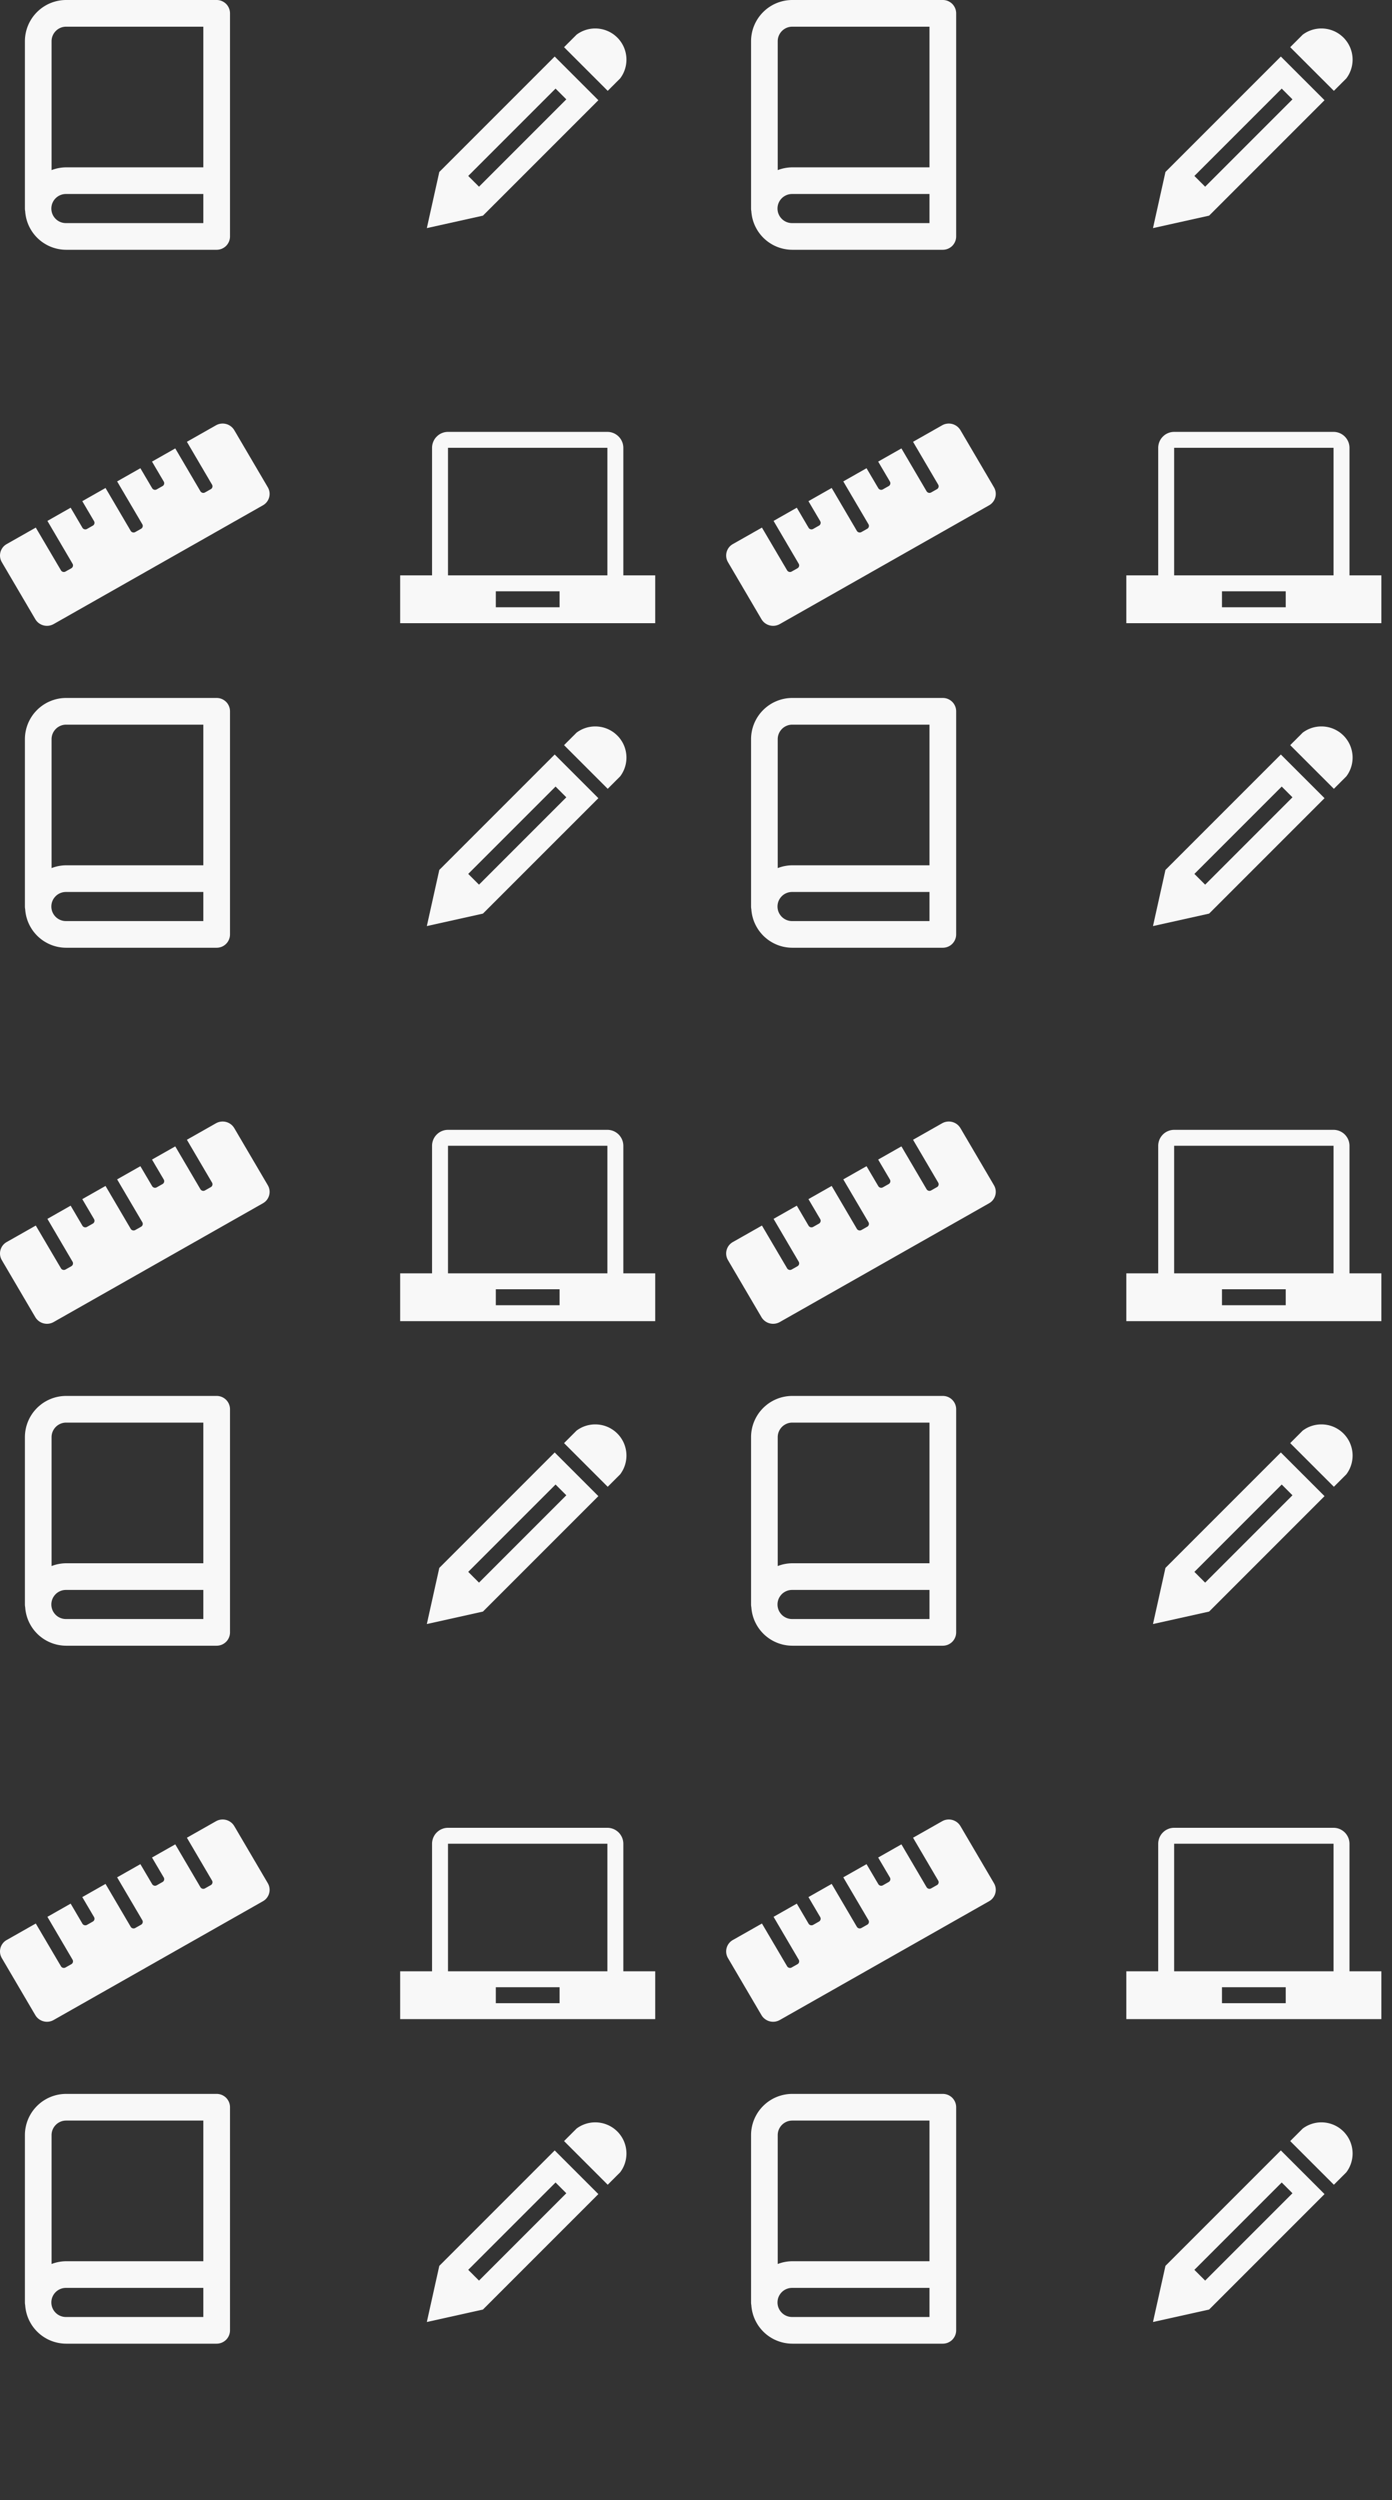 <svg xmlns="http://www.w3.org/2000/svg" xmlns:xlink="http://www.w3.org/1999/xlink" width="392.974" height="705.641" viewBox="0 0 392.974 705.641"><rect x="0" y="0" width="392.974" height="705.641" fill="#333333" stroke="none"/><defs><style>.a{fill:none;}.b{clip-path:url(#a);}.c{fill:#f8f8f8;}</style><clipPath id="a"><rect class="a" width="392.974" height="705.641"/></clipPath></defs><g class="b"><g transform="translate(191.799 -585)"><path class="c" d="M50.117,1.928a8.8,8.8,0,0,1,7.044,14.088l-3.522,3.522L41.312,7.211l3.522-3.522a8.765,8.765,0,0,1,5.283-1.761ZM6.093,42.431,2.571,58.28,18.42,54.758,51,22.179,38.671,9.852ZM41.95,21.936,17.3,46.59,14.26,43.555,38.914,18.9l3.035,3.035Z" transform="translate(-73.873 591.106)"/><path class="c" d="M65.577,46.288v-36a4.514,4.514,0,0,0-4.5-4.5h-45a4.514,4.514,0,0,0-4.5,4.5v36h-9v13.5H74.578v-13.5Zm-18,9h-18v-4.5h18Zm13.5-9h-45v-36l.008-.008H61.068l.008.008Z" transform="translate(-81.404 701.108)"/><path class="c" d="M75.6,19.105,66.137,2.991a3.827,3.827,0,0,0-5.173-1.368l-8.206,4.65,7.1,12.095a.923.923,0,0,1-.345,1.272l-1.641.928a.951.951,0,0,1-1.3-.345L49.475,8.14l-6.565,3.722L46.229,17.5a.923.923,0,0,1-.345,1.272l-1.641.928a.951.951,0,0,1-1.3-.345L39.628,13.73l-6.565,3.722,7.112,12.095a.926.926,0,0,1-.345,1.272l-1.641.928a.951.951,0,0,1-1.3-.345l-7.1-12.095L23.229,23.03l3.318,5.637a.923.923,0,0,1-.345,1.272l-1.641.928a.951.951,0,0,1-1.3-.345l-3.318-5.649L13.382,28.6l7.1,12.095a.926.926,0,0,1-.345,1.272L18.5,42.89a.951.951,0,0,1-1.3-.345L10.1,30.486l-8.206,4.65A3.7,3.7,0,0,0,.5,40.226L9.969,56.352a3.827,3.827,0,0,0,5.173,1.368L74.223,24.2A3.692,3.692,0,0,0,75.6,19.105Z" transform="translate(-191.796 703.425)"/><path class="c" d="M914.015,540.291h-42.5a11.653,11.653,0,0,0-11.638,11.64v47.225a3.79,3.79,0,0,0,.078.761,11.619,11.619,0,0,0,11.56,10.875h42.5a3.765,3.765,0,0,0,3.766-3.766v-62.97A3.764,3.764,0,0,0,914.015,540.291Zm-42.5,7.531H910.25v39.7H871.512a11.525,11.525,0,0,0-4.107.786V551.931A4.112,4.112,0,0,1,871.512,547.822Zm0,55.439a4.106,4.106,0,1,1,0-8.211H910.25v8.211Z" transform="translate(-1044.646 44.709)"/></g><g transform="translate(396.799 -585)"><path class="c" d="M50.117,1.928a8.8,8.8,0,0,1,7.044,14.088l-3.522,3.522L41.312,7.211l3.522-3.522a8.765,8.765,0,0,1,5.283-1.761ZM6.093,42.431,2.571,58.28,18.42,54.758,51,22.179,38.671,9.852ZM41.95,21.936,17.3,46.59,14.26,43.555,38.914,18.9l3.035,3.035Z" transform="translate(-73.873 591.106)"/><path class="c" d="M65.577,46.288v-36a4.514,4.514,0,0,0-4.5-4.5h-45a4.514,4.514,0,0,0-4.5,4.5v36h-9v13.5H74.578v-13.5Zm-18,9h-18v-4.5h18Zm13.5-9h-45v-36l.008-.008H61.068l.008.008Z" transform="translate(-81.404 701.108)"/><path class="c" d="M75.6,19.105,66.137,2.991a3.827,3.827,0,0,0-5.173-1.368l-8.206,4.65,7.1,12.095a.923.923,0,0,1-.345,1.272l-1.641.928a.951.951,0,0,1-1.3-.345L49.475,8.14l-6.565,3.722L46.229,17.5a.923.923,0,0,1-.345,1.272l-1.641.928a.951.951,0,0,1-1.3-.345L39.628,13.73l-6.565,3.722,7.112,12.095a.926.926,0,0,1-.345,1.272l-1.641.928a.951.951,0,0,1-1.3-.345l-7.1-12.095L23.229,23.03l3.318,5.637a.923.923,0,0,1-.345,1.272l-1.641.928a.951.951,0,0,1-1.3-.345l-3.318-5.649L13.382,28.6l7.1,12.095a.926.926,0,0,1-.345,1.272L18.5,42.89a.951.951,0,0,1-1.3-.345L10.1,30.486l-8.206,4.65A3.7,3.7,0,0,0,.5,40.226L9.969,56.352a3.827,3.827,0,0,0,5.173,1.368L74.223,24.2A3.692,3.692,0,0,0,75.6,19.105Z" transform="translate(-191.796 703.425)"/><path class="c" d="M914.015,540.291h-42.5a11.653,11.653,0,0,0-11.638,11.64v47.225a3.79,3.79,0,0,0,.078.761,11.619,11.619,0,0,0,11.56,10.875h42.5a3.765,3.765,0,0,0,3.766-3.766v-62.97A3.764,3.764,0,0,0,914.015,540.291Zm-42.5,7.531H910.25v39.7H871.512a11.525,11.525,0,0,0-4.107.786V551.931A4.112,4.112,0,0,1,871.512,547.822Zm0,55.439a4.106,4.106,0,1,1,0-8.211H910.25v8.211Z" transform="translate(-1044.646 44.709)"/></g><g transform="translate(191.799 -388)"><path class="c" d="M50.117,1.928a8.8,8.8,0,0,1,7.044,14.088l-3.522,3.522L41.312,7.211l3.522-3.522a8.765,8.765,0,0,1,5.283-1.761ZM6.093,42.431,2.571,58.28,18.42,54.758,51,22.179,38.671,9.852ZM41.95,21.936,17.3,46.59,14.26,43.555,38.914,18.9l3.035,3.035Z" transform="translate(-73.873 591.106)"/><path class="c" d="M65.577,46.288v-36a4.514,4.514,0,0,0-4.5-4.5h-45a4.514,4.514,0,0,0-4.5,4.5v36h-9v13.5H74.578v-13.5Zm-18,9h-18v-4.5h18Zm13.5-9h-45v-36l.008-.008H61.068l.008.008Z" transform="translate(-81.404 701.108)"/><path class="c" d="M75.6,19.105,66.137,2.991a3.827,3.827,0,0,0-5.173-1.368l-8.206,4.65,7.1,12.095a.923.923,0,0,1-.345,1.272l-1.641.928a.951.951,0,0,1-1.3-.345L49.475,8.14l-6.565,3.722L46.229,17.5a.923.923,0,0,1-.345,1.272l-1.641.928a.951.951,0,0,1-1.3-.345L39.628,13.73l-6.565,3.722,7.112,12.095a.926.926,0,0,1-.345,1.272l-1.641.928a.951.951,0,0,1-1.3-.345l-7.1-12.095L23.229,23.03l3.318,5.637a.923.923,0,0,1-.345,1.272l-1.641.928a.951.951,0,0,1-1.3-.345l-3.318-5.649L13.382,28.6l7.1,12.095a.926.926,0,0,1-.345,1.272L18.5,42.89a.951.951,0,0,1-1.3-.345L10.1,30.486l-8.206,4.65A3.7,3.7,0,0,0,.5,40.226L9.969,56.352a3.827,3.827,0,0,0,5.173,1.368L74.223,24.2A3.692,3.692,0,0,0,75.6,19.105Z" transform="translate(-191.796 703.425)"/><path class="c" d="M914.015,540.291h-42.5a11.653,11.653,0,0,0-11.638,11.64v47.225a3.79,3.79,0,0,0,.078.761,11.619,11.619,0,0,0,11.56,10.875h42.5a3.765,3.765,0,0,0,3.766-3.766v-62.97A3.764,3.764,0,0,0,914.015,540.291Zm-42.5,7.531H910.25v39.7H871.512a11.525,11.525,0,0,0-4.107.786V551.931A4.112,4.112,0,0,1,871.512,547.822Zm0,55.439a4.106,4.106,0,1,1,0-8.211H910.25v8.211Z" transform="translate(-1044.646 44.709)"/></g><g transform="translate(396.799 -388)"><path class="c" d="M50.117,1.928a8.8,8.8,0,0,1,7.044,14.088l-3.522,3.522L41.312,7.211l3.522-3.522a8.765,8.765,0,0,1,5.283-1.761ZM6.093,42.431,2.571,58.28,18.42,54.758,51,22.179,38.671,9.852ZM41.95,21.936,17.3,46.59,14.26,43.555,38.914,18.9l3.035,3.035Z" transform="translate(-73.873 591.106)"/><path class="c" d="M65.577,46.288v-36a4.514,4.514,0,0,0-4.5-4.5h-45a4.514,4.514,0,0,0-4.5,4.5v36h-9v13.5H74.578v-13.5Zm-18,9h-18v-4.5h18Zm13.5-9h-45v-36l.008-.008H61.068l.008.008Z" transform="translate(-81.404 701.108)"/><path class="c" d="M75.6,19.105,66.137,2.991a3.827,3.827,0,0,0-5.173-1.368l-8.206,4.65,7.1,12.095a.923.923,0,0,1-.345,1.272l-1.641.928a.951.951,0,0,1-1.3-.345L49.475,8.14l-6.565,3.722L46.229,17.5a.923.923,0,0,1-.345,1.272l-1.641.928a.951.951,0,0,1-1.3-.345L39.628,13.73l-6.565,3.722,7.112,12.095a.926.926,0,0,1-.345,1.272l-1.641.928a.951.951,0,0,1-1.3-.345l-7.1-12.095L23.229,23.03l3.318,5.637a.923.923,0,0,1-.345,1.272l-1.641.928a.951.951,0,0,1-1.3-.345l-3.318-5.649L13.382,28.6l7.1,12.095a.926.926,0,0,1-.345,1.272L18.5,42.89a.951.951,0,0,1-1.3-.345L10.1,30.486l-8.206,4.65A3.7,3.7,0,0,0,.5,40.226L9.969,56.352a3.827,3.827,0,0,0,5.173,1.368L74.223,24.2A3.692,3.692,0,0,0,75.6,19.105Z" transform="translate(-191.796 703.425)"/><path class="c" d="M914.015,540.291h-42.5a11.653,11.653,0,0,0-11.638,11.64v47.225a3.79,3.79,0,0,0,.078.761,11.619,11.619,0,0,0,11.56,10.875h42.5a3.765,3.765,0,0,0,3.766-3.766v-62.97A3.764,3.764,0,0,0,914.015,540.291Zm-42.5,7.531H910.25v39.7H871.512a11.525,11.525,0,0,0-4.107.786V551.931A4.112,4.112,0,0,1,871.512,547.822Zm0,55.439a4.106,4.106,0,1,1,0-8.211H910.25v8.211Z" transform="translate(-1044.646 44.709)"/></g><g transform="translate(191.799 -191)"><path class="c" d="M50.117,1.928a8.8,8.8,0,0,1,7.044,14.088l-3.522,3.522L41.312,7.211l3.522-3.522a8.765,8.765,0,0,1,5.283-1.761ZM6.093,42.431,2.571,58.28,18.42,54.758,51,22.179,38.671,9.852ZM41.95,21.936,17.3,46.59,14.26,43.555,38.914,18.9l3.035,3.035Z" transform="translate(-73.873 591.106)"/><path class="c" d="M65.577,46.288v-36a4.514,4.514,0,0,0-4.5-4.5h-45a4.514,4.514,0,0,0-4.5,4.5v36h-9v13.5H74.578v-13.5Zm-18,9h-18v-4.5h18Zm13.5-9h-45v-36l.008-.008H61.068l.008.008Z" transform="translate(-81.404 701.108)"/><path class="c" d="M75.6,19.105,66.137,2.991a3.827,3.827,0,0,0-5.173-1.368l-8.206,4.65,7.1,12.095a.923.923,0,0,1-.345,1.272l-1.641.928a.951.951,0,0,1-1.3-.345L49.475,8.14l-6.565,3.722L46.229,17.5a.923.923,0,0,1-.345,1.272l-1.641.928a.951.951,0,0,1-1.3-.345L39.628,13.73l-6.565,3.722,7.112,12.095a.926.926,0,0,1-.345,1.272l-1.641.928a.951.951,0,0,1-1.3-.345l-7.1-12.095L23.229,23.03l3.318,5.637a.923.923,0,0,1-.345,1.272l-1.641.928a.951.951,0,0,1-1.3-.345l-3.318-5.649L13.382,28.6l7.1,12.095a.926.926,0,0,1-.345,1.272L18.5,42.89a.951.951,0,0,1-1.3-.345L10.1,30.486l-8.206,4.65A3.7,3.7,0,0,0,.5,40.226L9.969,56.352a3.827,3.827,0,0,0,5.173,1.368L74.223,24.2A3.692,3.692,0,0,0,75.6,19.105Z" transform="translate(-191.796 703.425)"/><path class="c" d="M914.015,540.291h-42.5a11.653,11.653,0,0,0-11.638,11.64v47.225a3.79,3.79,0,0,0,.078.761,11.619,11.619,0,0,0,11.56,10.875h42.5a3.765,3.765,0,0,0,3.766-3.766v-62.97A3.764,3.764,0,0,0,914.015,540.291Zm-42.5,7.531H910.25v39.7H871.512a11.525,11.525,0,0,0-4.107.786V551.931A4.112,4.112,0,0,1,871.512,547.822Zm0,55.439a4.106,4.106,0,1,1,0-8.211H910.25v8.211Z" transform="translate(-1044.646 44.709)"/></g><g transform="translate(396.799 -191)"><path class="c" d="M50.117,1.928a8.8,8.8,0,0,1,7.044,14.088l-3.522,3.522L41.312,7.211l3.522-3.522a8.765,8.765,0,0,1,5.283-1.761ZM6.093,42.431,2.571,58.28,18.42,54.758,51,22.179,38.671,9.852ZM41.95,21.936,17.3,46.59,14.26,43.555,38.914,18.9l3.035,3.035Z" transform="translate(-73.873 591.106)"/><path class="c" d="M65.577,46.288v-36a4.514,4.514,0,0,0-4.5-4.5h-45a4.514,4.514,0,0,0-4.5,4.5v36h-9v13.5H74.578v-13.5Zm-18,9h-18v-4.5h18Zm13.5-9h-45v-36l.008-.008H61.068l.008.008Z" transform="translate(-81.404 701.108)"/><path class="c" d="M75.6,19.105,66.137,2.991a3.827,3.827,0,0,0-5.173-1.368l-8.206,4.65,7.1,12.095a.923.923,0,0,1-.345,1.272l-1.641.928a.951.951,0,0,1-1.3-.345L49.475,8.14l-6.565,3.722L46.229,17.5a.923.923,0,0,1-.345,1.272l-1.641.928a.951.951,0,0,1-1.3-.345L39.628,13.73l-6.565,3.722,7.112,12.095a.926.926,0,0,1-.345,1.272l-1.641.928a.951.951,0,0,1-1.3-.345l-7.1-12.095L23.229,23.03l3.318,5.637a.923.923,0,0,1-.345,1.272l-1.641.928a.951.951,0,0,1-1.3-.345l-3.318-5.649L13.382,28.6l7.1,12.095a.926.926,0,0,1-.345,1.272L18.5,42.89a.951.951,0,0,1-1.3-.345L10.1,30.486l-8.206,4.65A3.7,3.7,0,0,0,.5,40.226L9.969,56.352a3.827,3.827,0,0,0,5.173,1.368L74.223,24.2A3.692,3.692,0,0,0,75.6,19.105Z" transform="translate(-191.796 703.425)"/><path class="c" d="M914.015,540.291h-42.5a11.653,11.653,0,0,0-11.638,11.64v47.225a3.79,3.79,0,0,0,.078.761,11.619,11.619,0,0,0,11.56,10.875h42.5a3.765,3.765,0,0,0,3.766-3.766v-62.97A3.764,3.764,0,0,0,914.015,540.291Zm-42.5,7.531H910.25v39.7H871.512a11.525,11.525,0,0,0-4.107.786V551.931A4.112,4.112,0,0,1,871.512,547.822Zm0,55.439a4.106,4.106,0,1,1,0-8.211H910.25v8.211Z" transform="translate(-1044.646 44.709)"/></g><g transform="translate(191.799 6)"><path class="c" d="M50.117,1.928a8.8,8.8,0,0,1,7.044,14.088l-3.522,3.522L41.312,7.211l3.522-3.522a8.765,8.765,0,0,1,5.283-1.761ZM6.093,42.431,2.571,58.28,18.42,54.758,51,22.179,38.671,9.852ZM41.95,21.936,17.3,46.59,14.26,43.555,38.914,18.9l3.035,3.035Z" transform="translate(-73.873 591.106)"/><path class="c" d="M65.577,46.288v-36a4.514,4.514,0,0,0-4.5-4.5h-45a4.514,4.514,0,0,0-4.5,4.5v36h-9v13.5H74.578v-13.5Zm-18,9h-18v-4.5h18Zm13.5-9h-45v-36l.008-.008H61.068l.008.008Z" transform="translate(-81.404 701.108)"/><path class="c" d="M75.6,19.105,66.137,2.991a3.827,3.827,0,0,0-5.173-1.368l-8.206,4.65,7.1,12.095a.923.923,0,0,1-.345,1.272l-1.641.928a.951.951,0,0,1-1.3-.345L49.475,8.14l-6.565,3.722L46.229,17.5a.923.923,0,0,1-.345,1.272l-1.641.928a.951.951,0,0,1-1.3-.345L39.628,13.73l-6.565,3.722,7.112,12.095a.926.926,0,0,1-.345,1.272l-1.641.928a.951.951,0,0,1-1.3-.345l-7.1-12.095L23.229,23.03l3.318,5.637a.923.923,0,0,1-.345,1.272l-1.641.928a.951.951,0,0,1-1.3-.345l-3.318-5.649L13.382,28.6l7.1,12.095a.926.926,0,0,1-.345,1.272L18.5,42.89a.951.951,0,0,1-1.3-.345L10.1,30.486l-8.206,4.65A3.7,3.7,0,0,0,.5,40.226L9.969,56.352a3.827,3.827,0,0,0,5.173,1.368L74.223,24.2A3.692,3.692,0,0,0,75.6,19.105Z" transform="translate(-191.796 703.425)"/><path class="c" d="M914.015,540.291h-42.5a11.653,11.653,0,0,0-11.638,11.64v47.225a3.79,3.79,0,0,0,.078.761,11.619,11.619,0,0,0,11.56,10.875h42.5a3.765,3.765,0,0,0,3.766-3.766v-62.97A3.764,3.764,0,0,0,914.015,540.291Zm-42.5,7.531H910.25v39.7H871.512a11.525,11.525,0,0,0-4.107.786V551.931A4.112,4.112,0,0,1,871.512,547.822Zm0,55.439a4.106,4.106,0,1,1,0-8.211H910.25v8.211Z" transform="translate(-1044.646 44.709)"/></g><g transform="translate(396.799 6)"><path class="c" d="M50.117,1.928a8.8,8.8,0,0,1,7.044,14.088l-3.522,3.522L41.312,7.211l3.522-3.522a8.765,8.765,0,0,1,5.283-1.761ZM6.093,42.431,2.571,58.28,18.42,54.758,51,22.179,38.671,9.852ZM41.95,21.936,17.3,46.59,14.26,43.555,38.914,18.9l3.035,3.035Z" transform="translate(-73.873 591.106)"/><path class="c" d="M65.577,46.288v-36a4.514,4.514,0,0,0-4.5-4.5h-45a4.514,4.514,0,0,0-4.5,4.5v36h-9v13.5H74.578v-13.5Zm-18,9h-18v-4.5h18Zm13.5-9h-45v-36l.008-.008H61.068l.008.008Z" transform="translate(-81.404 701.108)"/><path class="c" d="M75.6,19.105,66.137,2.991a3.827,3.827,0,0,0-5.173-1.368l-8.206,4.65,7.1,12.095a.923.923,0,0,1-.345,1.272l-1.641.928a.951.951,0,0,1-1.3-.345L49.475,8.14l-6.565,3.722L46.229,17.5a.923.923,0,0,1-.345,1.272l-1.641.928a.951.951,0,0,1-1.3-.345L39.628,13.73l-6.565,3.722,7.112,12.095a.926.926,0,0,1-.345,1.272l-1.641.928a.951.951,0,0,1-1.3-.345l-7.1-12.095L23.229,23.03l3.318,5.637a.923.923,0,0,1-.345,1.272l-1.641.928a.951.951,0,0,1-1.3-.345l-3.318-5.649L13.382,28.6l7.1,12.095a.926.926,0,0,1-.345,1.272L18.5,42.89a.951.951,0,0,1-1.3-.345L10.1,30.486l-8.206,4.65A3.7,3.7,0,0,0,.5,40.226L9.969,56.352a3.827,3.827,0,0,0,5.173,1.368L74.223,24.2A3.692,3.692,0,0,0,75.6,19.105Z" transform="translate(-191.796 703.425)"/><path class="c" d="M914.015,540.291h-42.5a11.653,11.653,0,0,0-11.638,11.64v47.225a3.79,3.79,0,0,0,.078.761,11.619,11.619,0,0,0,11.56,10.875h42.5a3.765,3.765,0,0,0,3.766-3.766v-62.97A3.764,3.764,0,0,0,914.015,540.291Zm-42.5,7.531H910.25v39.7H871.512a11.525,11.525,0,0,0-4.107.786V551.931A4.112,4.112,0,0,1,871.512,547.822Zm0,55.439a4.106,4.106,0,1,1,0-8.211H910.25v8.211Z" transform="translate(-1044.646 44.709)"/></g></g></svg>